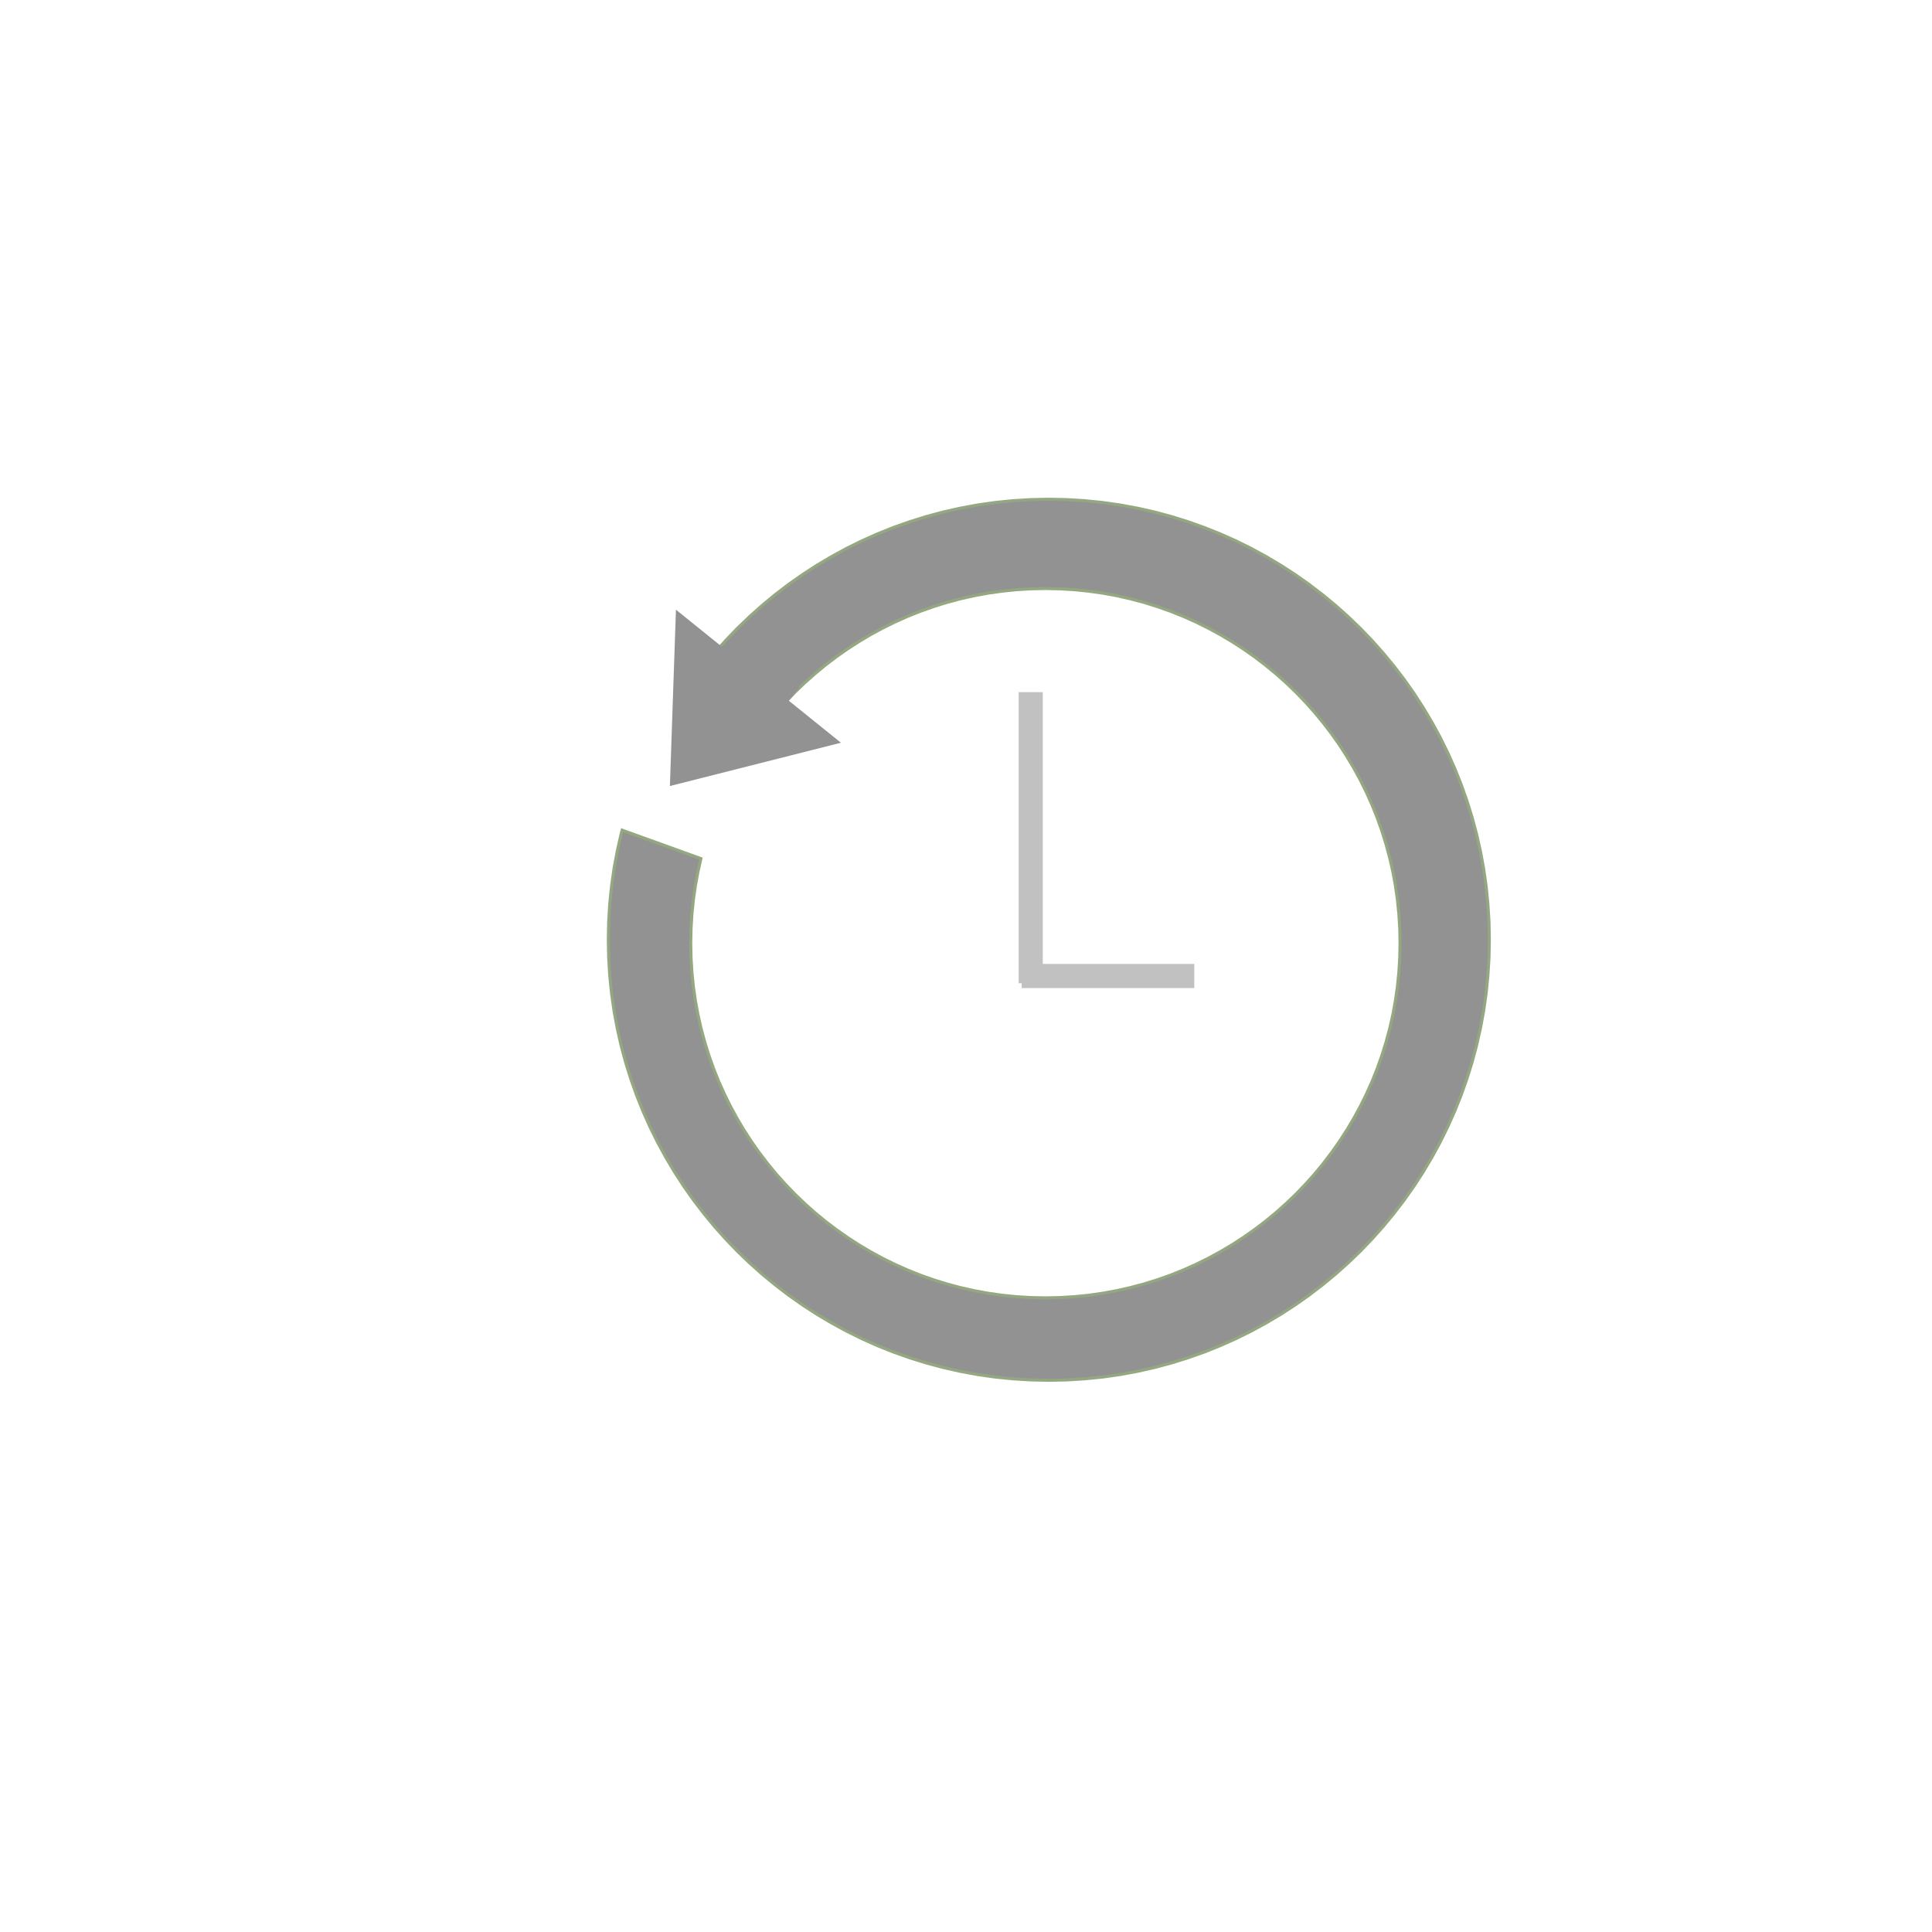 <?xml version="1.0" encoding="UTF-8" standalone="no"?>
<!DOCTYPE svg PUBLIC "-//W3C//DTD SVG 1.1//EN" "http://www.w3.org/Graphics/SVG/1.1/DTD/svg11.dtd">
<svg version="1.1" xmlns="http://www.w3.org/2000/svg" xmlns:xlink="http://www.w3.org/1999/xlink" preserveAspectRatio="xMidYMid meet" viewBox="0 0 640 640" width="35" height="35"><defs><path d="M365.28 166.46L371.1 167.29L376.83 168.35L382.49 169.62L388.06 171.12L393.54 172.83L398.93 174.74L404.22 176.86L409.4 179.17L414.48 181.68L419.44 184.38L424.28 187.26L429.01 190.32L433.6 193.55L438.06 196.96L442.39 200.53L446.57 204.26L450.61 208.14L454.49 212.18L458.22 216.36L461.79 220.69L465.2 225.15L468.43 229.74L471.49 234.46L474.37 239.31L477.07 244.27L479.58 249.35L481.89 254.53L484.01 259.82L485.92 265.21L487.63 270.69L489.12 276.26L490.4 281.92L491.46 287.65L492.29 293.46L492.88 299.35L493.25 305.3L493.37 311.31L493.25 317.32L492.88 323.27L492.29 329.15L491.46 334.97L490.4 340.7L489.12 346.36L487.63 351.93L485.92 357.41L484.01 362.8L481.89 368.09L479.58 373.27L477.07 378.35L474.37 383.31L471.49 388.16L468.43 392.88L465.2 397.47L461.79 401.93L458.22 406.26L454.49 410.44L450.61 414.48L446.57 418.36L442.39 422.09L438.06 425.66L433.6 429.07L429.01 432.3L424.28 435.36L419.44 438.24L414.48 440.94L409.4 443.45L404.22 445.76L398.93 447.88L393.54 449.79L388.06 451.5L382.49 452.99L376.83 454.27L371.1 455.33L365.28 456.16L359.4 456.75L353.45 457.12L347.44 457.24L341.43 457.12L335.48 456.75L329.59 456.16L323.78 455.33L318.05 454.27L312.39 452.99L306.82 451.5L301.34 449.79L295.95 447.88L290.66 445.76L285.48 443.45L280.4 440.94L275.44 438.24L270.59 435.36L265.87 432.3L261.28 429.07L256.82 425.66L252.49 422.09L248.31 418.36L244.27 414.48L240.39 410.44L236.66 406.26L233.09 401.93L229.68 397.47L226.45 392.88L223.39 388.16L220.51 383.31L217.81 378.35L215.3 373.27L212.99 368.09L210.87 362.8L208.96 357.41L207.25 351.93L205.75 346.36L204.48 340.7L203.42 334.97L202.59 329.15L201.99 323.27L201.63 317.32L201.51 311.31L201.63 305.3L201.99 299.35L202.59 293.46L203.42 287.65L204.48 281.92L205.75 276.26L206.09 275L232.19 284.42L231.21 288.78L230.36 293.4L229.69 298.08L229.21 302.82L228.92 307.61L228.82 312.45L228.92 317.29L229.21 322.08L229.69 326.81L230.36 331.49L231.21 336.11L232.24 340.67L233.44 345.15L234.81 349.56L236.35 353.9L238.06 358.16L239.92 362.33L241.94 366.42L244.11 370.41L246.43 374.31L248.89 378.11L251.5 381.81L254.24 385.4L257.11 388.89L260.12 392.25L263.24 395.5L266.49 398.63L269.86 401.64L273.34 404.51L276.94 407.25L280.63 409.85L284.44 412.32L288.34 414.64L292.33 416.81L296.42 418.83L300.59 420.69L304.85 422.4L309.18 423.94L313.6 425.31L318.08 426.51L322.64 427.54L327.26 428.39L331.94 429.06L336.67 429.54L341.46 429.83L346.3 429.93L351.14 429.83L355.93 429.54L360.67 429.06L365.35 428.39L369.97 427.54L374.52 426.51L379.01 425.31L383.42 423.94L387.76 422.4L392.01 420.69L396.19 418.83L400.27 416.81L404.27 414.64L408.17 412.32L411.97 409.85L415.67 407.25L419.26 404.51L422.74 401.64L426.11 398.63L429.36 395.5L432.49 392.25L435.49 388.89L438.36 385.4L441.1 381.81L443.71 378.11L446.17 374.31L448.49 370.41L450.66 366.42L452.68 362.33L454.55 358.16L456.25 353.9L457.79 349.56L459.16 345.15L460.37 340.67L461.4 336.11L462.25 331.49L462.91 326.81L463.39 322.08L463.69 317.29L463.78 312.45L463.69 307.61L463.39 302.82L462.91 298.08L462.25 293.4L461.4 288.78L460.37 284.23L459.16 279.74L457.79 275.33L456.25 270.99L454.55 266.74L452.68 262.56L450.66 258.48L448.49 254.48L446.17 250.58L443.71 246.78L441.1 243.08L438.36 239.49L435.49 236.01L432.49 232.64L429.36 229.39L426.11 226.26L422.74 223.26L419.26 220.39L415.67 217.64L411.97 215.04L408.17 212.58L404.27 210.26L400.27 208.09L396.19 206.07L392.01 204.2L387.76 202.5L383.42 200.96L379.01 199.58L374.52 198.38L369.97 197.35L365.35 196.5L360.67 195.84L355.93 195.35L351.14 195.06L346.3 194.96L341.46 195.06L336.67 195.35L331.94 195.84L327.26 196.5L322.64 197.35L318.08 198.38L313.6 199.58L309.18 200.96L304.85 202.5L300.59 204.2L296.42 206.07L292.33 208.09L288.34 210.26L284.44 212.58L280.63 215.04L276.94 217.64L273.34 220.39L269.86 223.26L266.49 226.26L263.24 229.39L260.73 232.01L234.23 219.3L236.66 216.36L240.39 212.18L244.27 208.14L248.31 204.26L252.49 200.53L256.82 196.96L261.28 193.55L265.87 190.32L270.59 187.26L275.44 184.38L280.4 181.68L285.48 179.17L290.66 176.86L295.95 174.74L301.34 172.83L306.82 171.12L312.39 169.62L318.05 168.35L323.78 167.29L329.59 166.46L335.48 165.86L341.43 165.5L347.44 165.38L353.45 165.5L359.4 165.86L359.4 165.86L365.28 166.46Z" id="a1n0mHLPj"></path><path d="M341.44 229.28L341.44 325.71" id="a1dXm3yKwc"></path><path d="M395.62 323.31L338.44 323.31" id="b1GbSzSK99"></path><path d="M244.81 211.52L245.69 212.83L246.63 214.11L247.61 215.35L248.65 216.55L249.73 217.7L250.85 218.82L252.02 219.89L253.22 220.91L254.47 221.89L255.75 222.82L257.07 223.71L258.43 224.54L259.82 225.32L261.23 226.05L262.68 226.73L264.16 227.36L264.9 227.64L261.29 232.11L278.57 246.04L221.91 260.38L223.92 201.97L241.24 215.94L244.81 211.52Z" id="a1nVWBmeIW"></path><path d="" id="d2F35kwkYJ"></path></defs><g><g><g><use xlink:href="#a1n0mHLPj" opacity="1" fill="#929292" fill-opacity="1"></use><g><use xlink:href="#a1n0mHLPj" opacity="1" fill-opacity="0" stroke="#95a781" stroke-width="1" stroke-opacity="1"></use></g></g><g><use xlink:href="#a1dXm3yKwc" opacity="1" fill="#39222e" fill-opacity="1"></use><g><use xlink:href="#a1dXm3yKwc" opacity="1" fill-opacity="0" stroke="#c2c1c1" stroke-width="8" stroke-opacity="1"></use></g></g><g><use xlink:href="#b1GbSzSK99" opacity="1" fill="#39222e" fill-opacity="1"></use><g><use xlink:href="#b1GbSzSK99" opacity="1" fill-opacity="0" stroke="#c2c1c1" stroke-width="8" stroke-opacity="1"></use></g></g><g><use xlink:href="#a1nVWBmeIW" opacity="1" fill="#929292" fill-opacity="1"></use></g><g><g><use xlink:href="#d2F35kwkYJ" opacity="1" fill-opacity="0" stroke="#efefef" stroke-width="8" stroke-opacity="1"></use></g></g></g></g></svg>